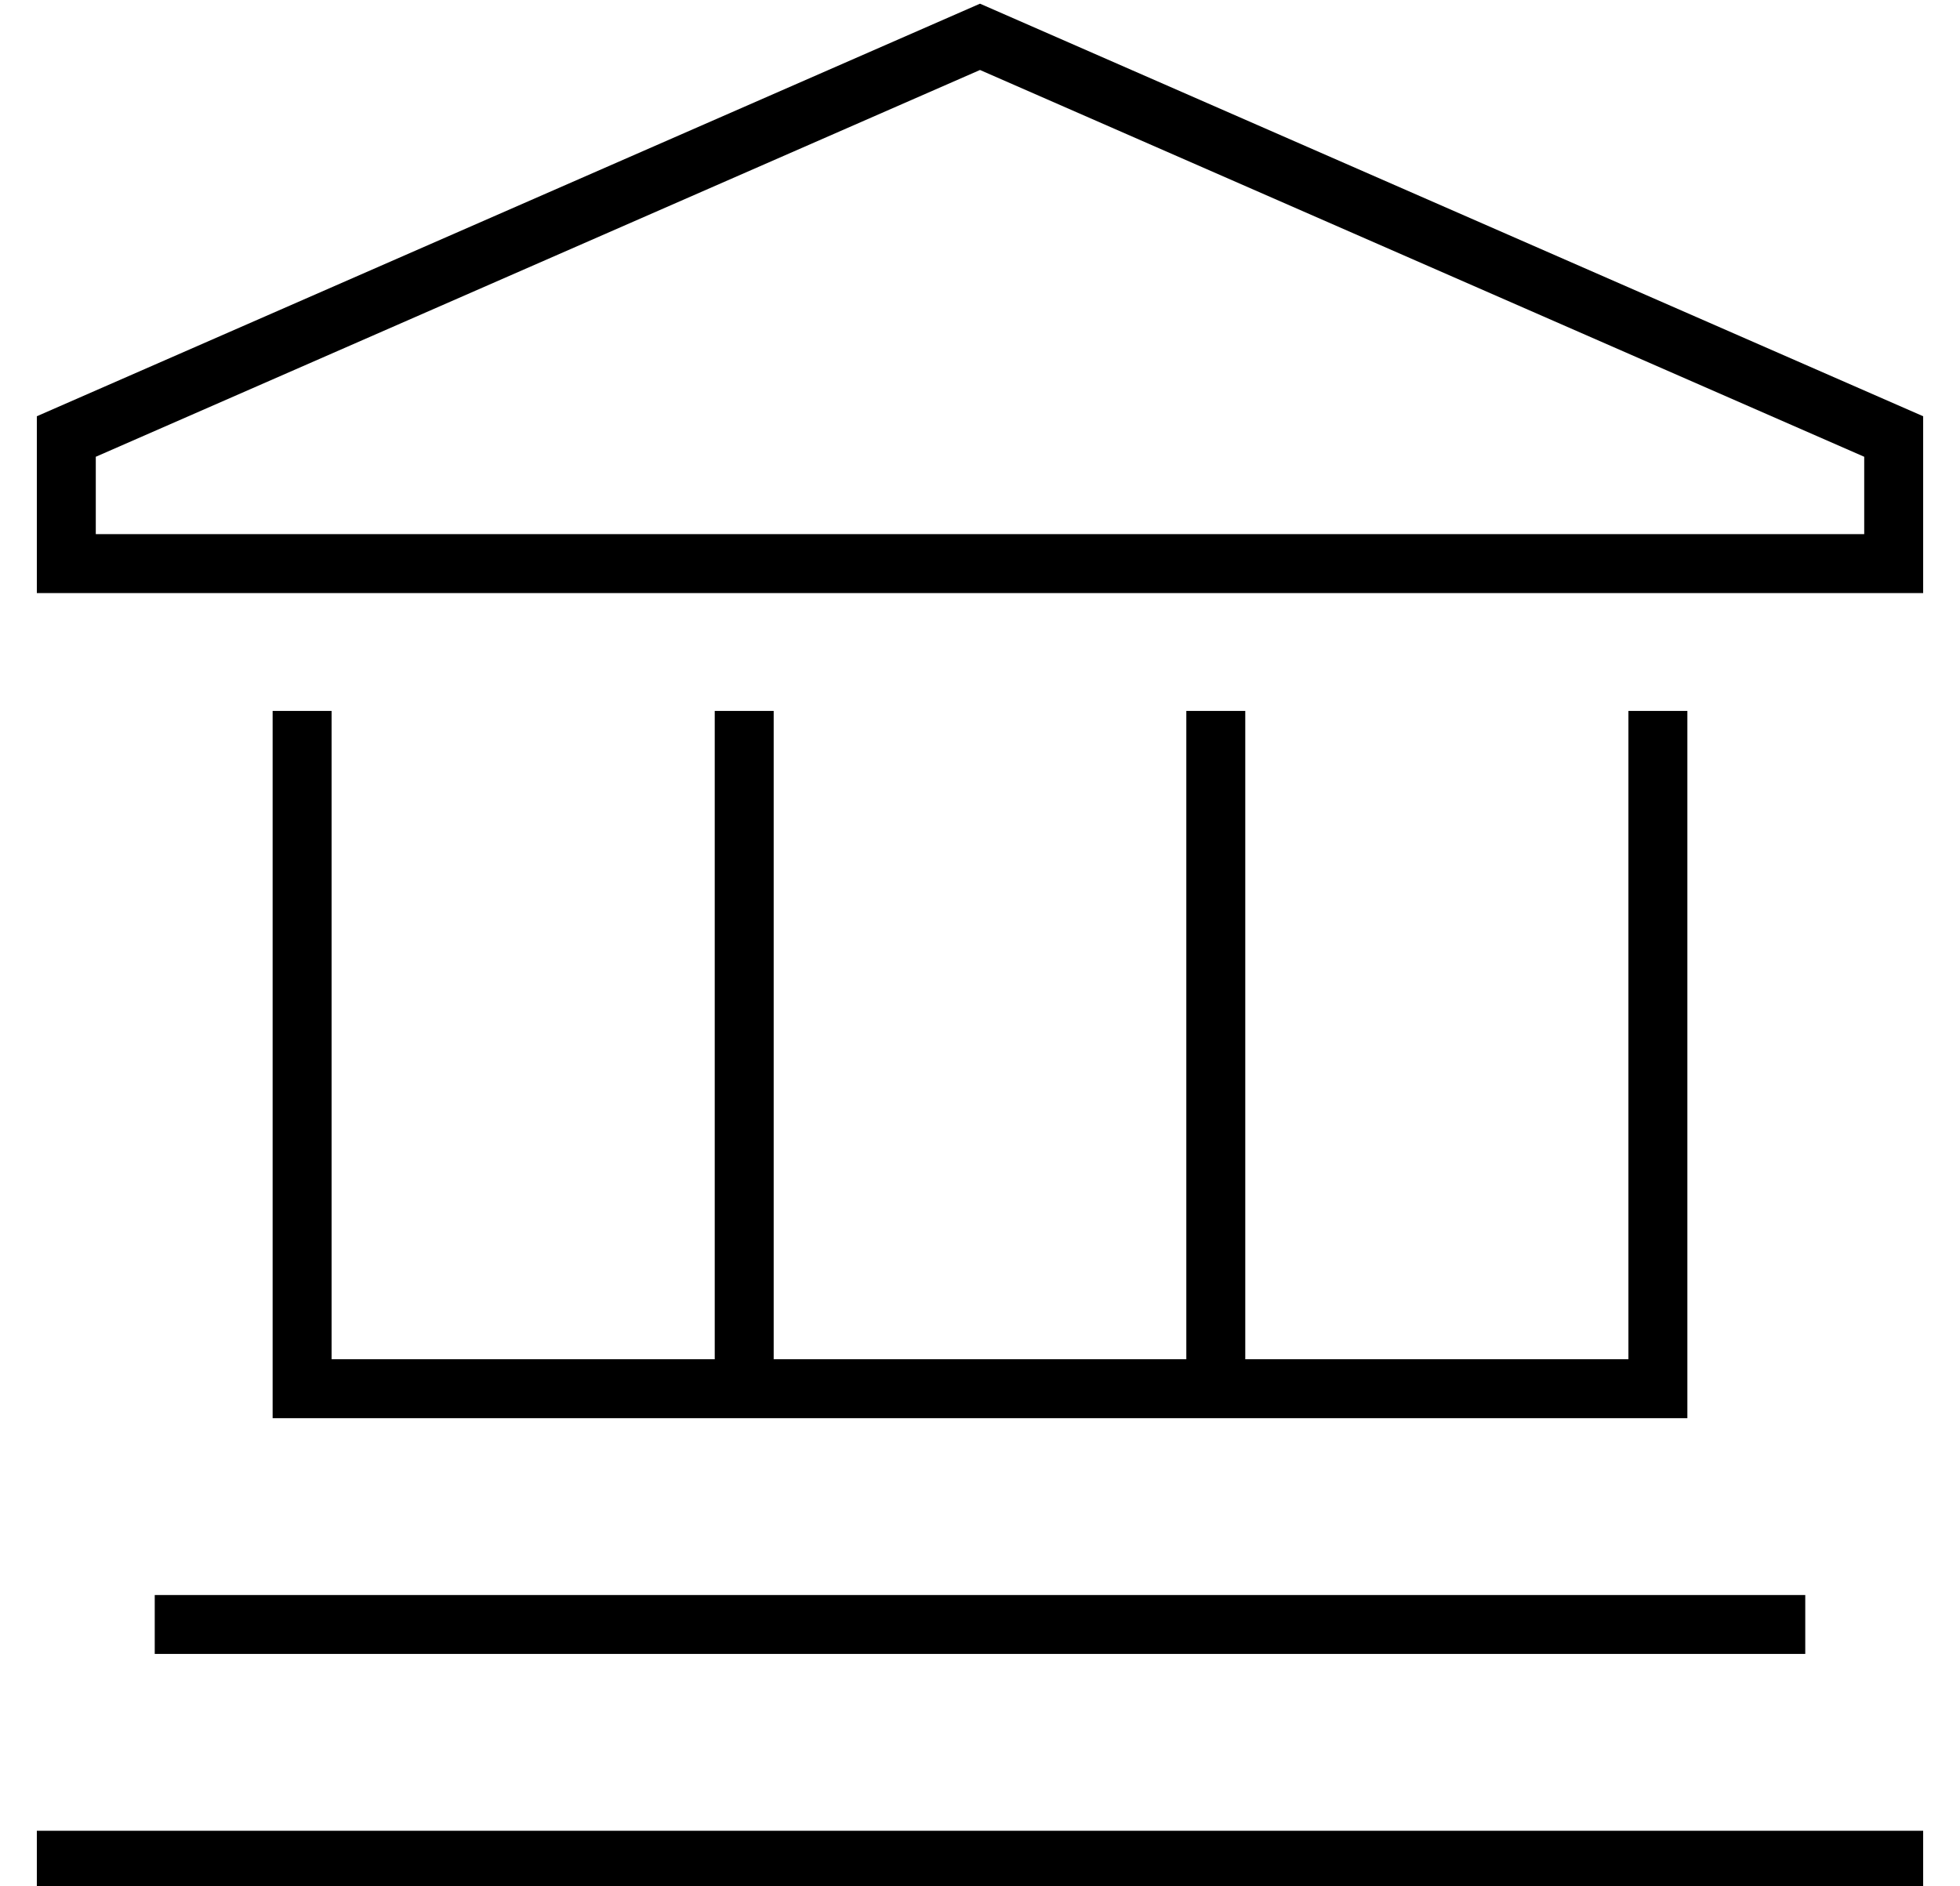 <?xml version="1.0" standalone="no"?>
<!DOCTYPE svg PUBLIC "-//W3C//DTD SVG 1.1//EN" "http://www.w3.org/Graphics/SVG/1.1/DTD/svg11.dtd" >
<svg xmlns="http://www.w3.org/2000/svg" xmlns:xlink="http://www.w3.org/1999/xlink" version="1.1" viewBox="-10 -40 532 512">
   <path fill="currentColor"
d="M16 105h480h-480h480v-21v0l-240 -105v0l-240 105v0v21v0zM0 73l256 -112l-256 112l256 -112l256 112v0v32v0v16v0h-16h-496v-16v0v-32v0zM80 161v168v-168v168h104v0v-168v0v-8v0h16v0v8v0v168v0h112v0v-168v0v-8v0h16v0v8v0v168v0h104v0v-168v0v-8v0h16v0v8v0v176v0v8
v0h-8h-376v-8v0v-176v0v-8v0h16v0v8v0zM40 393h432h-432h440v16v0h-8h-440v-16v0h8v0zM8 457h496h-496h504v16v0h-8h-504v-16v0h8v0z" />
</svg>
